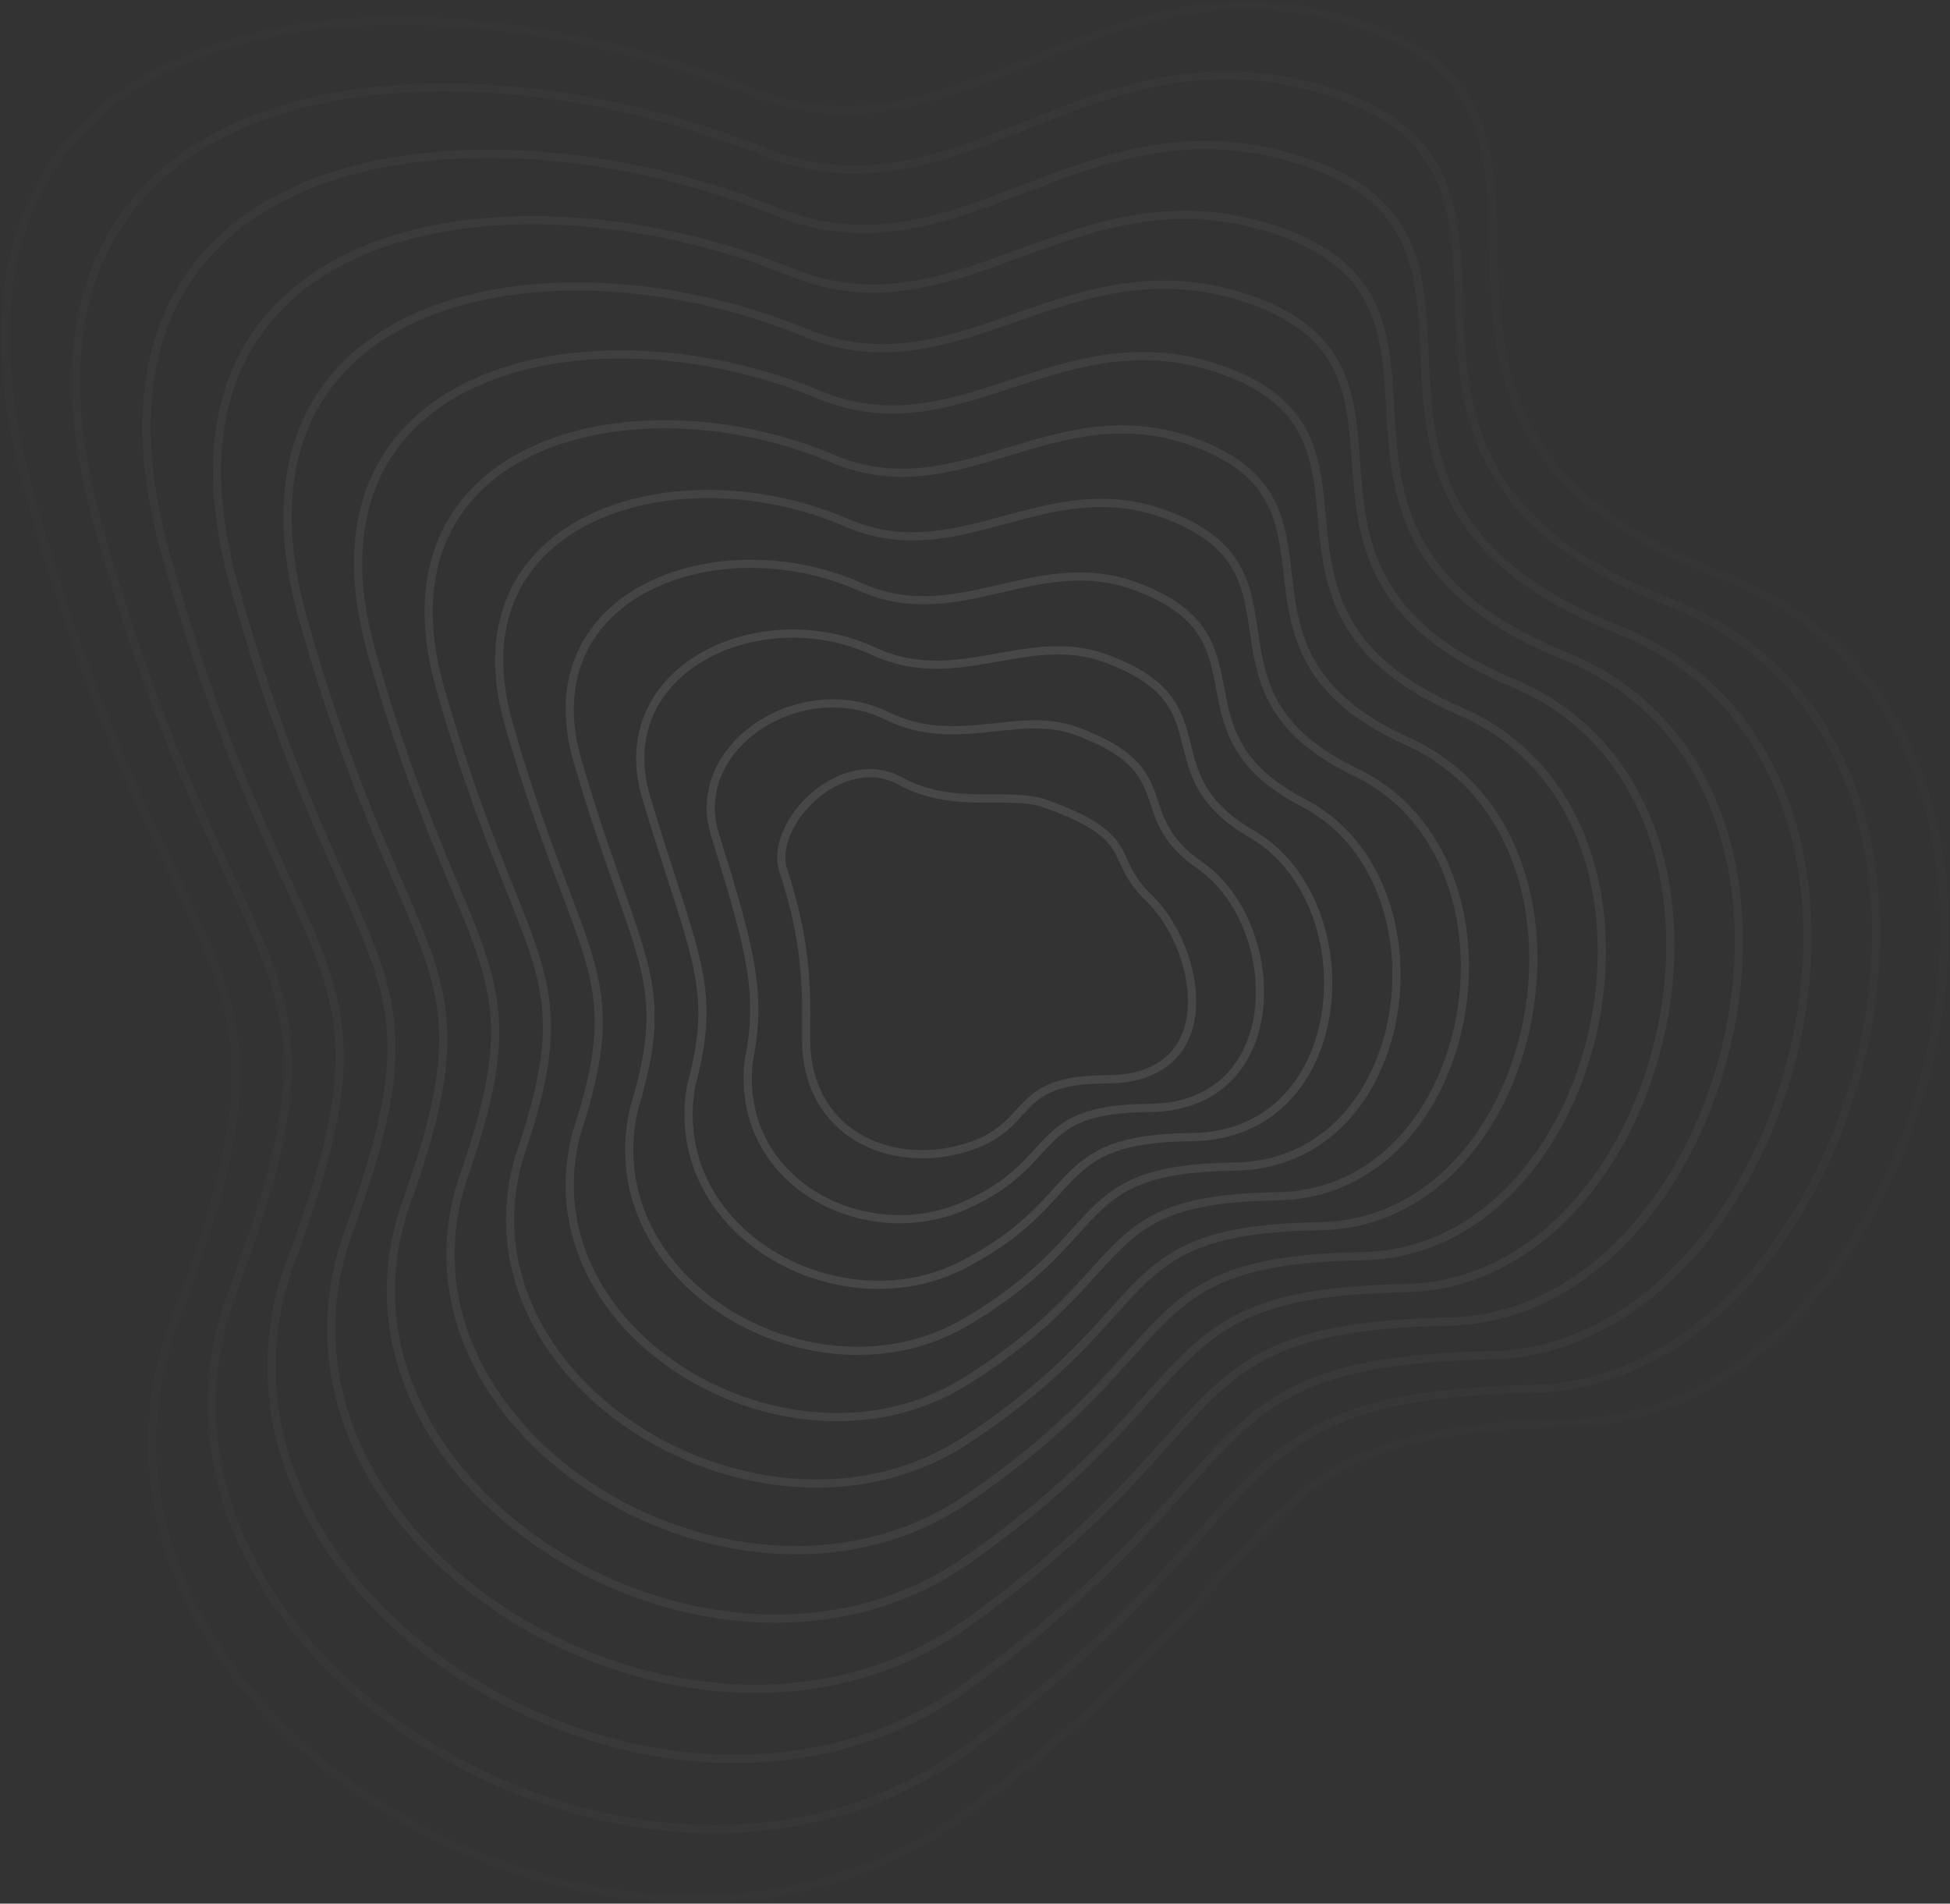 <svg width="715" height="698" viewBox="0 0 715 698" fill="none" xmlns="http://www.w3.org/2000/svg">
<rect x="0" y="0" width="715" height="698" fill="#333333" stroke="none"/>
<g opacity="0.1">
<path opacity="0.1" d="M10.32 179C-39.475 -1.442 144.985 -19.809 278.103 34.675C355.772 62.695 406.778 -24.446 502.995 10.331C599.211 45.108 483.868 154.656 631.091 210.879C778.313 267.102 706.441 518.655 577.766 521.553C449.09 524.451 484.447 566.764 355.772 663.56C227.097 760.356 10.32 625.885 64.225 483.878C118.129 341.872 64.224 374.331 10.32 179Z" stroke="white" stroke-width="3"/>
<path d="M287.259 319.428C281.513 302.242 308.424 274.516 330.063 286.349C349.878 297.184 370.057 289.876 383.388 294.707C418.484 307.424 405.574 314.155 421.263 329.258C440.354 347.637 449.464 395.763 405.574 395.763C369.477 395.763 380.278 413.295 353.248 421.063C326.218 428.831 295.564 415.608 295.564 380.794C295.564 367.721 296.828 348.052 287.259 319.428Z" stroke="white" stroke-width="3"/>
<path opacity="0.2" d="M35.493 190.889C-10.298 25.289 159.839 6.071 282.824 56.678C355.233 83.136 403.437 3.252 492.118 35.307C582.778 68.079 476.747 168.279 612.012 220.764C747.587 273.547 683.076 506.607 562.108 509.241C441.85 511.876 474.974 551.935 355.539 640.638C236.105 729.341 36.248 605.892 85.252 473.631C134.256 343.345 85.367 371.065 35.493 190.889Z" stroke="white" stroke-width="3"/>
<path opacity="0.3" d="M60.666 202.78C18.88 52.021 174.694 31.952 287.544 78.681C354.694 103.577 400.095 30.951 481.242 60.283C566.345 91.049 469.626 181.903 592.934 230.65C716.86 279.992 659.711 494.559 546.451 496.93C434.609 499.301 465.501 537.108 355.307 617.717C245.112 698.326 62.176 585.9 106.28 463.383C150.383 344.82 106.509 367.8 60.666 202.78Z" stroke="white" stroke-width="3"/>
<path opacity="0.4" d="M85.839 214.67C48.058 78.752 189.549 57.833 292.265 100.685C354.155 124.018 396.754 58.65 470.365 85.26C549.913 114.02 462.505 195.527 573.855 240.535C686.133 286.437 636.346 482.511 530.795 484.618C427.368 486.726 456.028 522.28 355.074 594.796C254.12 667.312 88.104 565.908 127.308 453.136C166.511 346.293 127.652 364.535 85.839 214.67Z" stroke="white" stroke-width="3"/>
<path opacity="0.5" d="M111.012 226.561C77.234 105.485 204.404 83.715 296.984 122.69C353.616 144.461 393.412 86.35 459.488 110.237C533.479 136.993 455.384 209.153 554.776 250.423C655.406 292.884 612.981 470.464 515.137 472.308C420.127 474.153 446.554 507.454 354.841 571.876C263.128 636.299 114.032 545.917 148.335 442.89C182.637 347.769 148.794 361.272 111.012 226.561Z" stroke="white" stroke-width="3"/>
<path opacity="0.6" d="M136.185 239.056C106.413 132.821 219.259 110.2 301.706 145.297C353.077 165.506 390.071 114.653 448.612 135.818C517.047 160.568 448.264 223.381 535.699 260.913C624.68 299.934 589.617 459.02 499.481 460.601C412.887 462.182 437.081 493.23 354.609 549.559C272.136 605.888 139.96 526.529 169.363 433.247C198.765 349.847 169.937 358.611 136.185 239.056Z" stroke="white" stroke-width="3"/>
<path opacity="0.7" d="M161.359 252.262C135.591 160.869 234.115 137.398 306.427 168.617C352.539 187.264 386.73 143.668 437.737 162.111C500.615 184.855 441.144 238.321 516.621 272.115C593.954 307.695 566.253 448.288 483.825 449.606C405.647 450.923 427.609 479.719 354.377 527.954C281.145 576.19 165.89 507.854 190.391 424.316C214.893 352.637 191.081 356.662 161.359 252.262Z" stroke="white" stroke-width="3"/>
<path opacity="0.8" d="M186.534 265.509C164.771 188.957 248.972 164.635 311.149 191.977C352.002 209.061 383.39 172.723 426.862 188.443C484.183 209.182 434.025 253.301 497.544 283.357C563.229 315.497 542.89 437.597 468.17 438.651C398.408 439.704 418.138 466.248 354.146 506.39C290.154 546.532 191.819 489.218 211.421 415.425C231.022 355.467 212.225 354.754 186.534 265.509Z" stroke="white" stroke-width="3"/>
<path opacity="0.9" d="M211.71 278.813C193.951 217.102 263.83 191.929 315.872 215.394C351.466 230.916 380.052 201.835 415.988 214.833C467.753 233.566 426.907 268.338 478.469 294.656C532.505 323.356 519.528 426.962 452.515 427.753C391.17 428.543 408.667 452.833 353.916 484.882C299.165 516.93 217.75 470.64 232.451 406.592C247.152 358.355 233.37 352.902 211.71 278.813Z" stroke="white" stroke-width="3"/>
<path d="M236.887 292.199C223.133 245.33 278.689 219.306 320.597 238.894C350.931 252.853 376.714 231.031 405.116 241.306C451.325 258.034 419.791 283.459 459.395 306.038C501.783 331.298 496.168 416.41 436.863 416.937C383.933 417.464 399.199 439.502 353.688 463.457C308.177 487.412 243.682 452.144 253.483 397.841C263.284 361.325 254.517 351.133 236.887 292.199Z" stroke="white" stroke-width="3"/>
<path d="M262.068 305.714C252.318 273.687 293.551 246.812 325.325 262.522C350.399 274.92 373.38 260.354 394.246 267.907C434.899 282.63 412.677 298.708 440.324 317.549C471.063 339.368 472.811 405.988 421.213 406.251C376.7 406.514 389.733 426.299 353.462 442.161C317.192 458.023 269.618 433.777 274.518 389.219C279.418 364.424 275.667 349.494 262.068 305.714Z" stroke="white" stroke-width="3"/>
</g>
</svg>
